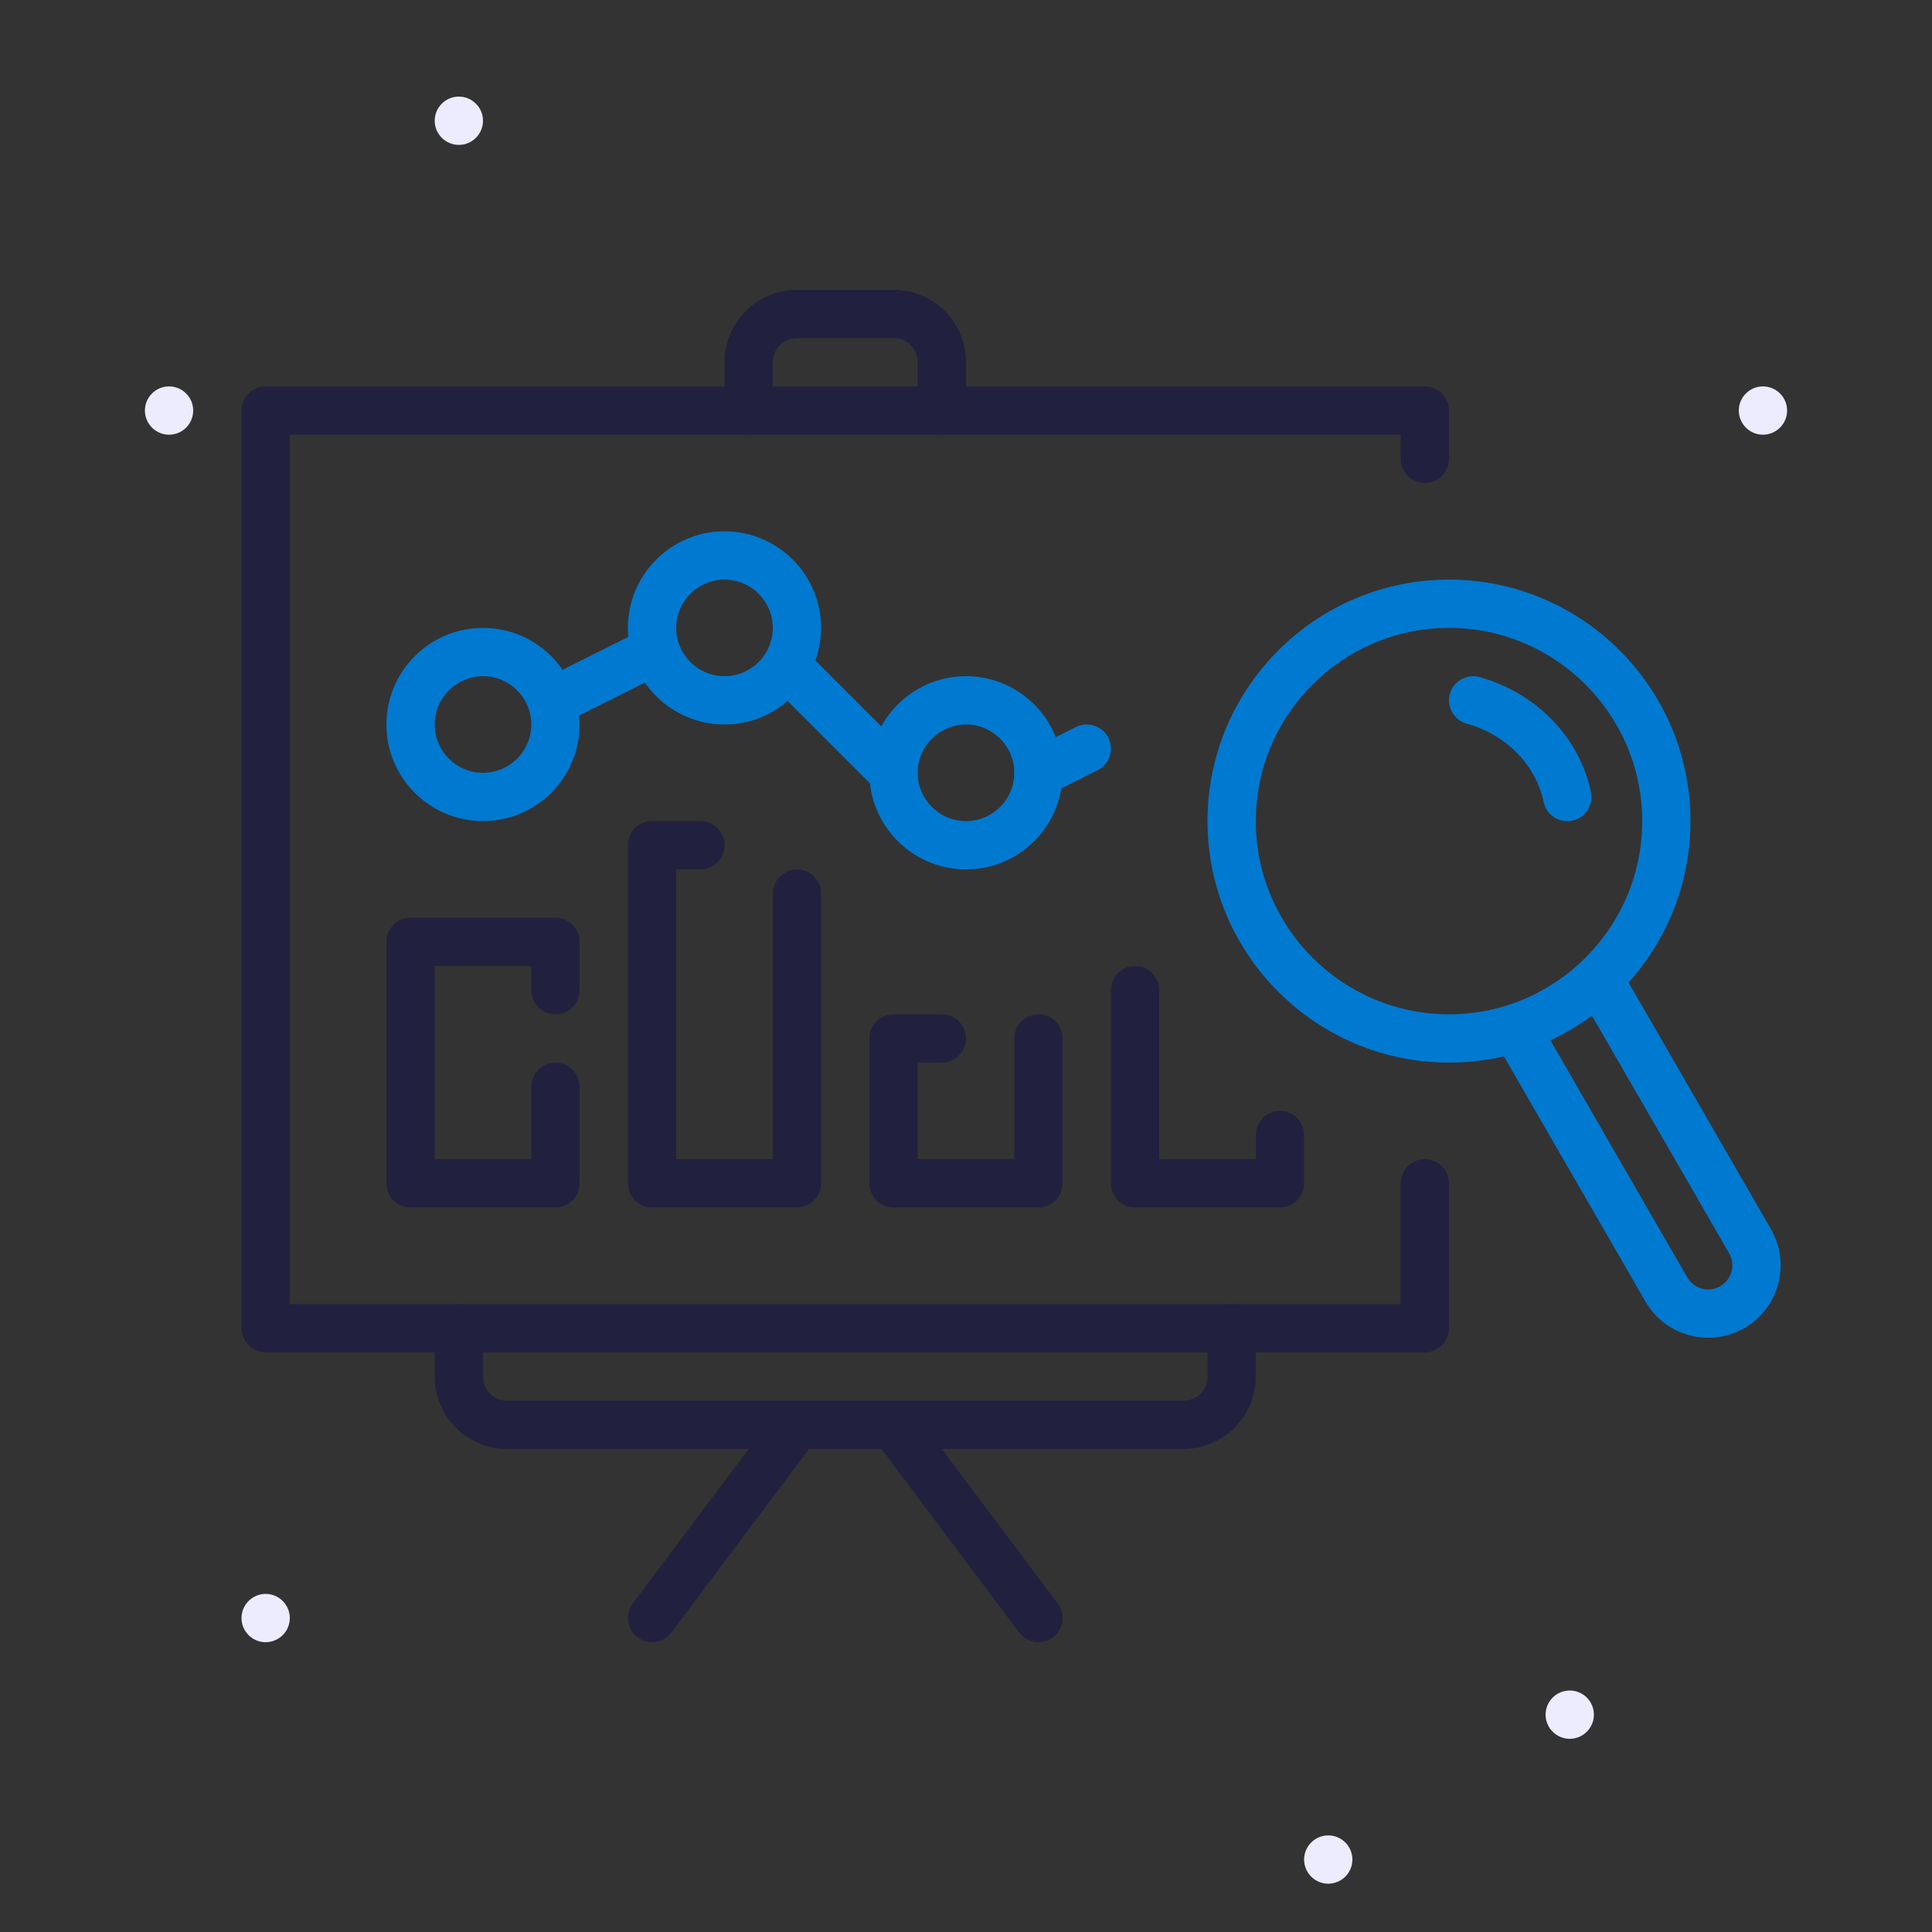 <svg width="64" height="64" viewBox="0 0 64 64" fill="none" xmlns="http://www.w3.org/2000/svg">
    <rect x="0" y="0" width="64" height="64" fill="#333333" stroke="none"/>
    <path fill-rule="evenodd" clip-rule="evenodd" d="M58.4 14.4C57.959 14.4 57.6 14.041 57.6 13.6C57.6 13.159 57.959 12.8 58.4 12.8C58.841 12.8 59.2 13.159 59.2 13.6C59.2 14.041 58.841 14.4 58.4 14.4Z" fill="#ECECFE"/>
    <path fill-rule="evenodd" clip-rule="evenodd" d="M5.6 14.4C5.159 14.4 4.8 14.041 4.8 13.6C4.8 13.159 5.159 12.8 5.6 12.8C6.041 12.8 6.4 13.159 6.4 13.6C6.4 14.041 6.041 14.4 5.6 14.4Z" fill="#ECECFE"/>
    <path fill-rule="evenodd" clip-rule="evenodd" d="M8.8 54.4C8.359 54.4 8 54.041 8 53.6C8 53.159 8.359 52.8 8.8 52.8C9.241 52.8 9.6 53.159 9.6 53.6C9.6 54.041 9.241 54.4 8.8 54.4Z" fill="#ECECFE"/>
    <path fill-rule="evenodd" clip-rule="evenodd" d="M52 57.6C51.559 57.6 51.2 57.241 51.2 56.8C51.2 56.359 51.559 56 52 56C52.441 56 52.8 56.359 52.8 56.8C52.8 57.241 52.441 57.6 52 57.6Z" fill="#ECECFE"/>
    <path fill-rule="evenodd" clip-rule="evenodd" d="M15.2 4.8C14.759 4.8 14.4 4.441 14.4 4C14.4 3.559 14.759 3.2 15.2 3.2C15.641 3.2 16 3.559 16 4C16 4.441 15.641 4.8 15.2 4.8Z" fill="#ECECFE"/>
    <path fill-rule="evenodd" clip-rule="evenodd" d="M44 62.4C43.559 62.4 43.2 62.041 43.2 61.6C43.2 61.159 43.559 60.8 44 60.8C44.441 60.8 44.8 61.159 44.8 61.6C44.8 62.041 44.441 62.4 44 62.4Z" fill="#ECECFE"/>
    <path fill-rule="evenodd" clip-rule="evenodd" d="M12.8 24C12.8 22.235 14.235 20.8 16 20.8C17.765 20.8 19.2 22.235 19.2 24C19.2 25.765 17.765 27.2 16 27.2C14.235 27.2 12.8 25.765 12.8 24ZM17.6 24C17.6 23.118 16.882 22.4 16 22.4C15.118 22.4 14.4 23.118 14.4 24C14.4 24.881 15.118 25.6 16 25.6C16.882 25.6 17.6 24.881 17.6 24Z" fill="#0079D0"/>
    <path fill-rule="evenodd" clip-rule="evenodd" d="M20.8 20.8C20.8 19.035 22.235 17.6 24 17.6C25.765 17.6 27.2 19.035 27.2 20.8C27.2 22.565 25.765 24 24 24C22.235 24 20.8 22.565 20.8 20.8ZM25.6 20.8C25.6 19.918 24.882 19.2 24 19.2C23.119 19.2 22.4 19.918 22.4 20.8C22.4 21.681 23.119 22.4 24 22.4C24.882 22.4 25.6 21.681 25.6 20.8Z" fill="#0079D0"/>
    <path d="M21.242 20.884C21.637 20.687 22.118 20.847 22.316 21.242C22.499 21.609 22.374 22.05 22.039 22.269L21.958 22.316L18.758 23.916C18.363 24.113 17.882 23.953 17.684 23.558C17.501 23.191 17.626 22.75 17.961 22.531L18.042 22.485L21.242 20.884Z" fill="#0079D0"/>
    <path d="M25.834 21.834C26.123 21.546 26.576 21.524 26.89 21.768L26.966 21.834L30.166 25.034C30.478 25.347 30.478 25.853 30.166 26.166C29.877 26.454 29.424 26.476 29.11 26.232L29.034 26.166L25.834 22.966C25.522 22.653 25.522 22.147 25.834 21.834Z" fill="#0079D0"/>
    <path fill-rule="evenodd" clip-rule="evenodd" d="M40 27.2C40 22.788 43.588 19.2 48 19.2C52.412 19.2 56 22.788 56 27.2C56 31.612 52.412 35.2 48 35.2C43.588 35.2 40 31.612 40 27.2ZM54.4 27.2C54.4 23.672 51.528 20.8 48 20.8C44.472 20.8 41.6 23.672 41.6 27.2C41.6 30.728 44.472 33.6 48 33.6C51.528 33.6 54.4 30.728 54.4 27.2Z" fill="#0079D0"/>
    <path d="M48.029 22.985C48.148 22.56 48.589 22.311 49.015 22.429C50.886 22.951 52.321 24.418 52.701 26.239C52.791 26.671 52.514 27.095 52.081 27.185C51.649 27.275 51.225 26.998 51.135 26.566C50.88 25.344 49.893 24.335 48.585 23.971C48.16 23.852 47.911 23.411 48.029 22.985Z" fill="#0079D0"/>
    <path d="M52.771 32.107C53.127 31.902 53.574 32 53.813 32.322L53.864 32.4L58.664 40.714C59.327 41.862 58.934 43.33 57.786 43.992C56.679 44.631 55.274 44.288 54.581 43.234L54.507 43.114L49.707 34.8C49.486 34.417 49.617 33.928 50 33.707C50.355 33.502 50.803 33.6 51.042 33.922L51.093 34L55.893 42.314C56.114 42.697 56.603 42.828 56.986 42.607C57.341 42.401 57.479 41.965 57.321 41.597L57.279 41.514L52.478 33.2C52.258 32.817 52.389 32.328 52.771 32.107Z" fill="#0079D0"/>
    <path d="M35.642 24.084C36.038 23.887 36.518 24.047 36.716 24.442C36.899 24.809 36.774 25.25 36.439 25.469L36.358 25.515L34.758 26.316C34.363 26.513 33.882 26.353 33.684 25.958C33.501 25.591 33.626 25.15 33.961 24.931L34.042 24.884L35.642 24.084Z" fill="#0079D0"/>
    <path fill-rule="evenodd" clip-rule="evenodd" d="M28.8 25.6C28.8 23.835 30.235 22.4 32 22.4C33.765 22.4 35.2 23.835 35.2 25.6C35.2 27.365 33.765 28.8 32 28.8C30.235 28.8 28.8 27.365 28.8 25.6ZM33.6 25.6C33.6 24.718 32.882 24 32 24C31.119 24 30.4 24.718 30.4 25.6C30.4 26.482 31.119 27.2 32 27.2C32.882 27.2 33.6 26.482 33.6 25.6Z" fill="#0079D0"/>
    <path d="M47.2 12.8C47.61 12.8 47.948 13.109 47.995 13.507L48 13.6V15.2C48 15.642 47.642 16 47.2 16C46.79 16 46.452 15.691 46.405 15.293L46.4 15.2V14.4H9.6V43.2H46.4V39.2C46.4 38.79 46.709 38.452 47.107 38.405L47.2 38.4C47.61 38.4 47.948 38.709 47.995 39.107L48 39.2V44C48 44.41 47.691 44.748 47.293 44.795L47.2 44.8H8.8C8.39 44.8 8.052 44.491 8.005 44.093L8 44V13.6C8 13.19 8.309 12.852 8.707 12.805L8.8 12.8H47.2Z" fill="#21213F"/>
    <path d="M31.2 14.4C31.61 14.4 31.948 14.091 31.995 13.693L32 13.6V12C32 10.722 31.001 9.677 29.741 9.604L29.6 9.6H26.4C25.122 9.6 24.077 10.599 24.004 11.859L24 12V13.6C24 14.042 24.358 14.4 24.8 14.4C25.21 14.4 25.548 14.091 25.595 13.693L25.6 13.6V12C25.6 11.59 25.909 11.252 26.307 11.205L26.4 11.2H29.6C30.01 11.2 30.348 11.509 30.395 11.907L30.4 12V13.6C30.4 14.042 30.758 14.4 31.2 14.4Z" fill="#21213F"/>
    <path d="M40.8 43.2C41.21 43.2 41.548 43.509 41.595 43.907L41.6 44V45.6C41.6 46.878 40.601 47.923 39.341 47.996L39.2 48H16.8C15.522 48 14.477 47.001 14.404 45.741L14.4 45.6V44C14.4 43.558 14.758 43.2 15.2 43.2C15.61 43.2 15.948 43.509 15.995 43.907L16 44V45.6C16 46.01 16.309 46.348 16.707 46.395L16.8 46.4H39.2C39.61 46.4 39.948 46.091 39.995 45.693L40 45.6V44C40 43.558 40.358 43.2 40.8 43.2Z" fill="#21213F"/>
    <path d="M30.24 46.72C29.975 46.367 29.474 46.295 29.12 46.56C28.794 46.805 28.708 47.251 28.905 47.596L28.96 47.68L33.76 54.08C34.025 54.434 34.526 54.505 34.88 54.24C35.206 53.995 35.292 53.549 35.095 53.204L35.04 53.12L30.24 46.72Z" fill="#21213F"/>
    <path d="M18.4 30.4C18.81 30.4 19.148 30.709 19.195 31.107L19.2 31.2V32.8C19.2 33.242 18.842 33.6 18.4 33.6C17.99 33.6 17.652 33.291 17.605 32.893L17.6 32.8V32H14.4V38.4H17.6V36C17.6 35.59 17.909 35.252 18.307 35.205L18.4 35.2C18.81 35.2 19.148 35.509 19.195 35.907L19.2 36V39.2C19.2 39.61 18.891 39.948 18.493 39.995L18.4 40H13.6C13.19 40 12.852 39.691 12.805 39.293L12.8 39.2V31.2C12.8 30.79 13.109 30.452 13.507 30.405L13.6 30.4H18.4Z" fill="#21213F"/>
    <path d="M23.2 27.2C23.642 27.2 24 27.558 24 28C24 28.41 23.691 28.748 23.293 28.795L23.2 28.8H22.4V38.4H25.6V29.6C25.6 29.19 25.909 28.852 26.307 28.805L26.4 28.8C26.81 28.8 27.148 29.109 27.195 29.507L27.2 29.6V39.2C27.2 39.61 26.891 39.948 26.493 39.995L26.4 40H21.6C21.19 40 20.852 39.691 20.805 39.293L20.8 39.2V28C20.8 27.59 21.109 27.252 21.507 27.205L21.6 27.2H23.2Z" fill="#21213F"/>
    <path d="M31.2 33.6C31.642 33.6 32 33.958 32 34.4C32 34.81 31.691 35.148 31.293 35.195L31.2 35.2H30.4V38.4H33.6V34.4C33.6 33.99 33.909 33.652 34.307 33.605L34.4 33.6C34.81 33.6 35.148 33.909 35.195 34.307L35.2 34.4V39.2C35.2 39.61 34.891 39.948 34.493 39.995L34.4 40H29.6C29.19 40 28.852 39.691 28.805 39.293L28.8 39.2V34.4C28.8 33.99 29.109 33.652 29.507 33.605L29.6 33.6H31.2Z" fill="#21213F"/>
    <path d="M37.6 32C38.01 32 38.348 32.309 38.395 32.707L38.4 32.8V38.4H41.6V37.6C41.6 37.19 41.909 36.852 42.307 36.805L42.4 36.8C42.81 36.8 43.148 37.109 43.195 37.507L43.2 37.6V39.2C43.2 39.61 42.891 39.948 42.493 39.995L42.4 40H37.6C37.19 40 36.852 39.691 36.805 39.293L36.8 39.2V32.8C36.8 32.358 37.158 32 37.6 32Z" fill="#21213F"/>
    <path d="M25.76 46.72C26.025 46.367 26.526 46.295 26.88 46.56C27.206 46.805 27.292 47.251 27.095 47.596L27.04 47.68L22.24 54.08C21.975 54.434 21.474 54.505 21.12 54.24C20.794 53.995 20.708 53.549 20.905 53.204L20.96 53.12L25.76 46.72Z" fill="#21213F"/>
</svg>

